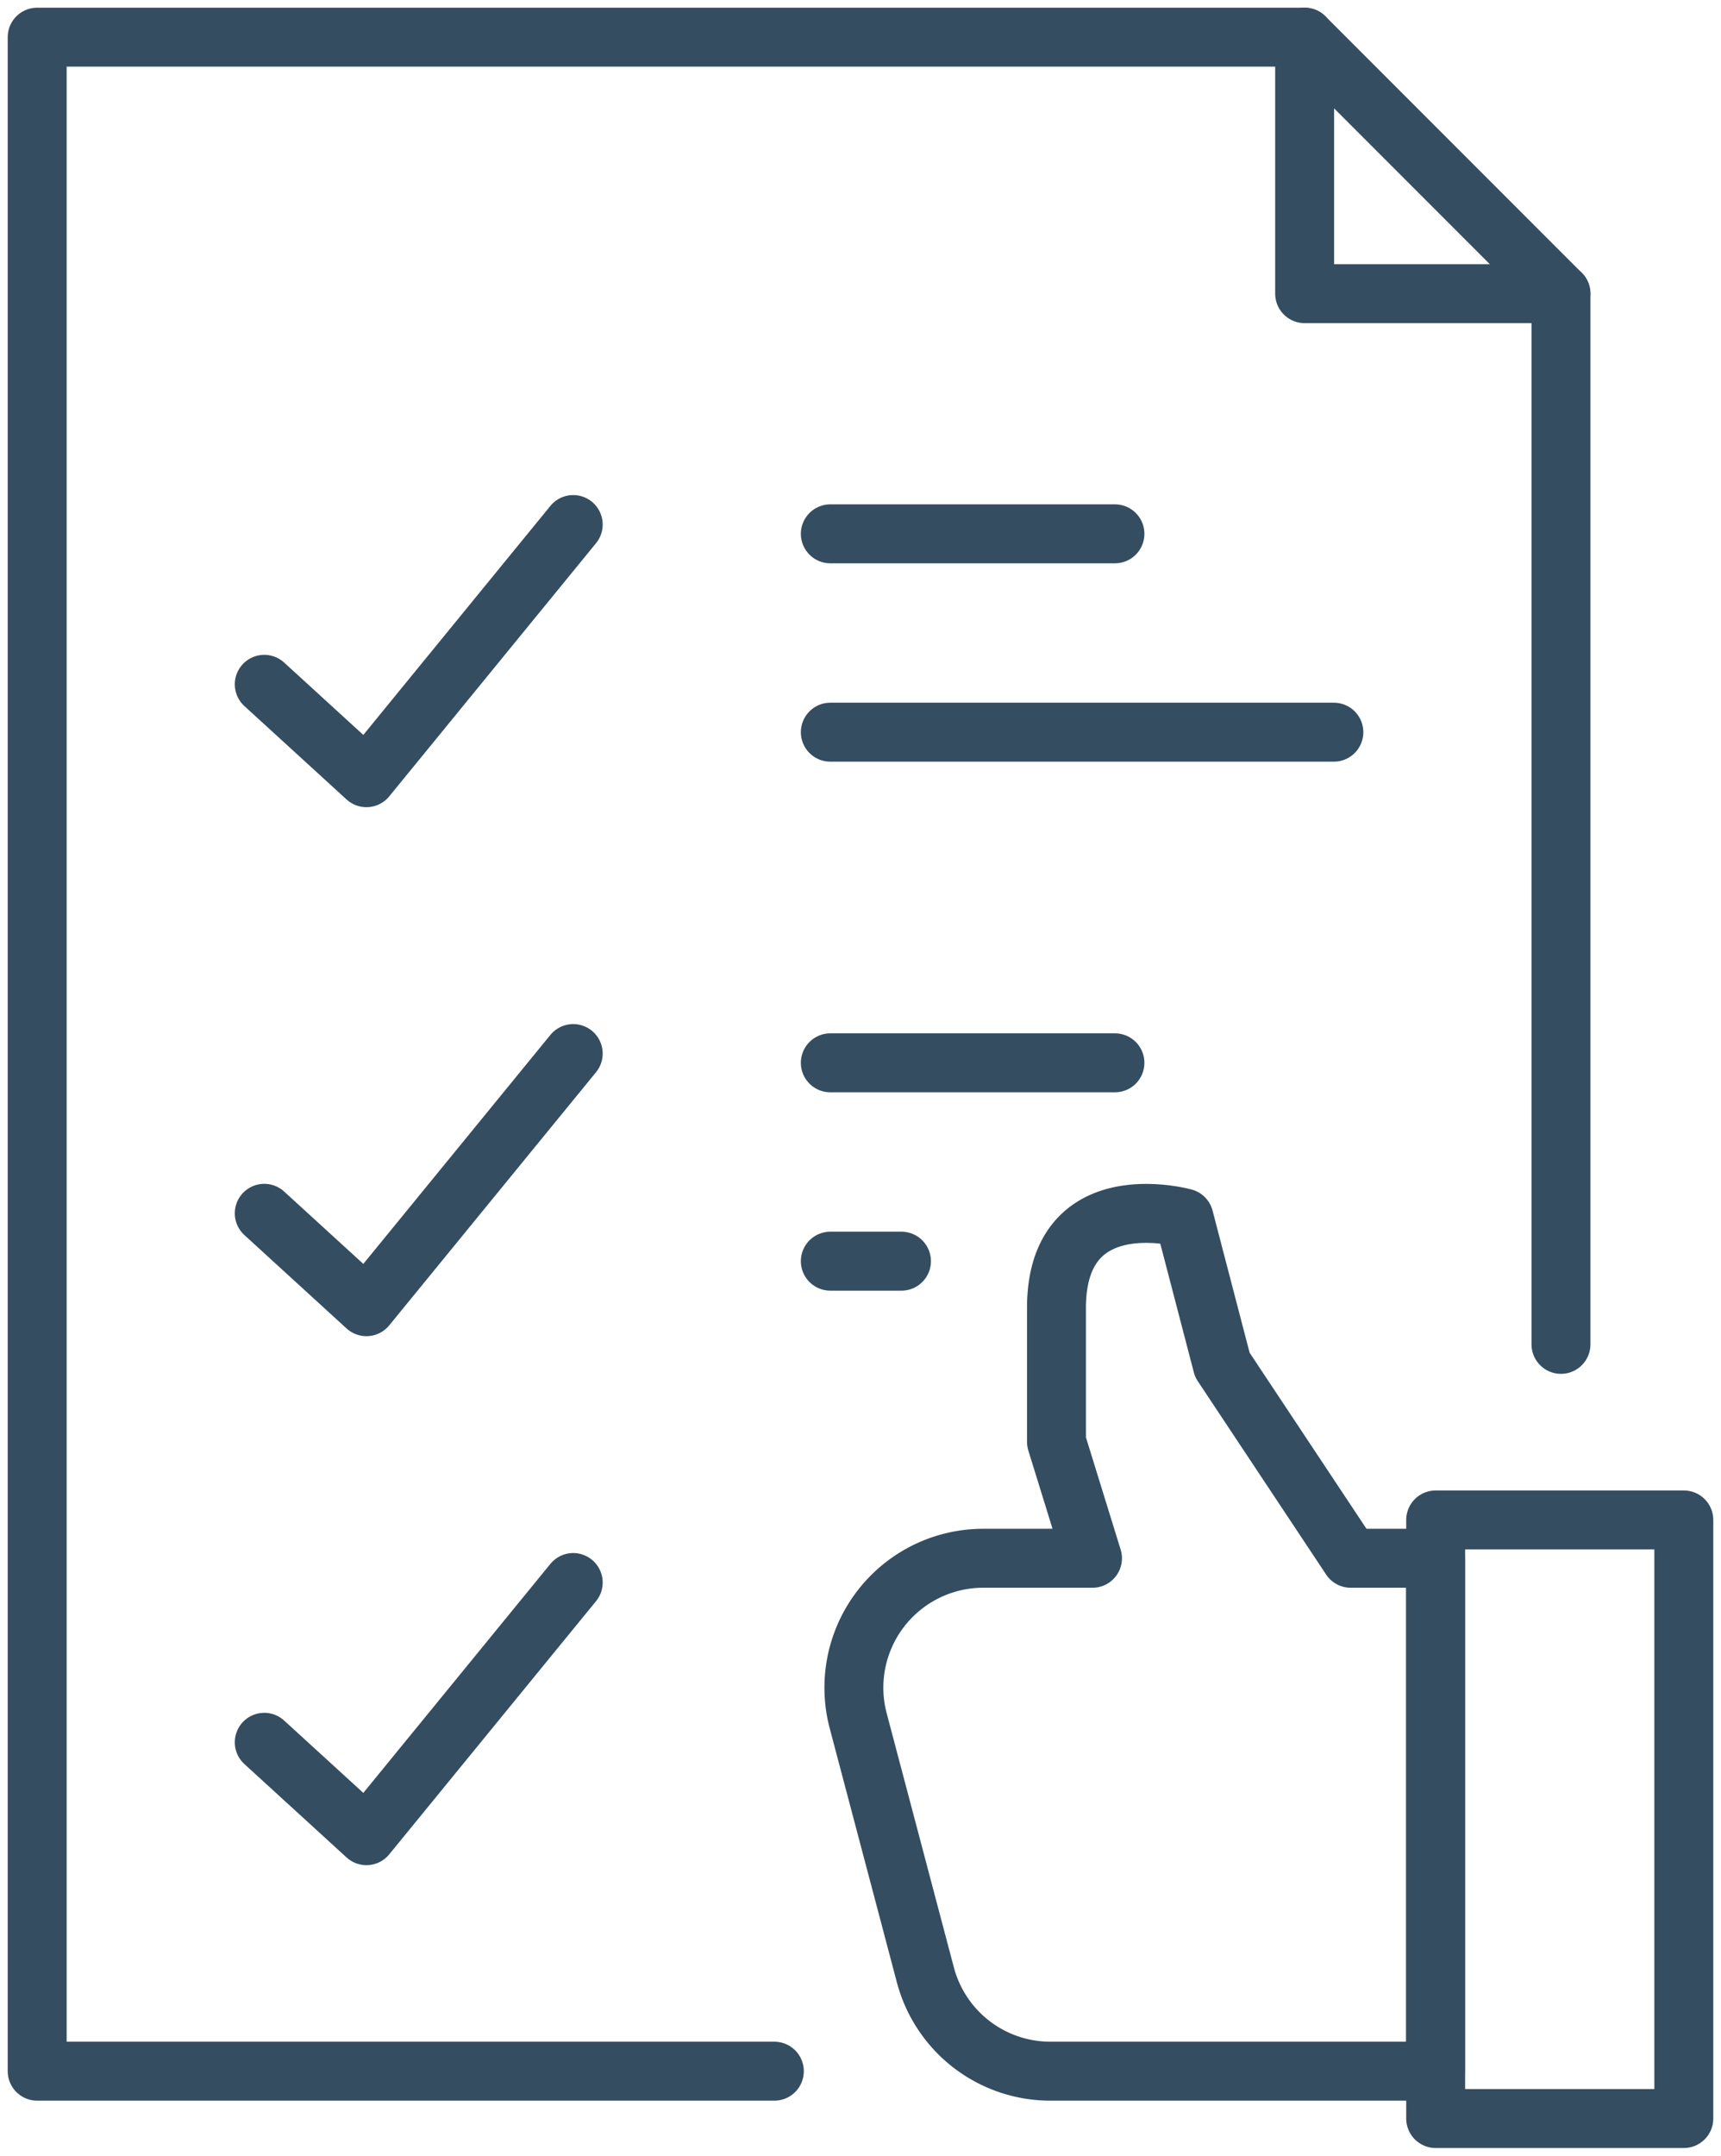 <svg id="Group_7838" data-name="Group 7838" xmlns="http://www.w3.org/2000/svg" xmlns:xlink="http://www.w3.org/1999/xlink" width="58.417" height="73.129" viewBox="0 0 58.417 73.129">
  <defs>
    <clipPath id="clip-path">
      <rect id="Rectangle_3566" data-name="Rectangle 3566" width="58.417" height="73.129" fill="none" stroke="#707070" stroke-width="2"/>
    </clipPath>
  </defs>
  <g id="Group_7837" data-name="Group 7837" clip-path="url(#clip-path)">
    <rect id="Rectangle_3565" data-name="Rectangle 3565" width="8.423" height="20.306" transform="translate(48.732 51.561)" fill="none" stroke="#344d61" stroke-linecap="round" stroke-linejoin="round" stroke-width="2"/>
    <path id="Path_11071" data-name="Path 11071" d="M227.163,328.112h3.71l-1.222-3.949v-4.627c.059-4.152,4.33-2.966,4.33-2.966l1.3,4.983,4.356,6.559h2.881v17.4H229.444a4.39,4.39,0,0,1-4.244-3.268l-2.281-8.624A4.39,4.39,0,0,1,227.163,328.112Z" transform="translate(-193.79 -275.251)" fill="none" stroke="#344d61" stroke-linecap="round" stroke-linejoin="round" stroke-width="2"/>
    <line id="Line_128" data-name="Line 128" y2="35.644" transform="translate(52.985 9.961)" fill="none" stroke="#344d61" stroke-linecap="round" stroke-linejoin="round" stroke-width="2"/>
    <path id="Path_11072" data-name="Path 11072" d="M34.722,78.7H9.7V9.7H52.724" transform="translate(-8.438 -8.439)" fill="none" stroke="#344d61" stroke-linecap="round" stroke-linejoin="round" stroke-width="2"/>
    <path id="Path_11073" data-name="Path 11073" d="M68.953,142.207l3.468,3.168,7.019-8.588" transform="translate(-59.983 -118.993)" fill="none" stroke="#344d61" stroke-linecap="round" stroke-linejoin="round" stroke-width="2"/>
    <line id="Line_129" data-name="Line 129" x2="17.092" transform="translate(28.184 24.838)" fill="none" stroke="#344d61" stroke-linecap="round" stroke-linejoin="round" stroke-width="2"/>
    <line id="Line_130" data-name="Line 130" x2="9.661" transform="translate(28.184 18.109)" fill="none" stroke="#344d61" stroke-linecap="round" stroke-linejoin="round" stroke-width="2"/>
    <path id="Path_11074" data-name="Path 11074" d="M68.953,280.148l3.468,3.168,7.019-8.587" transform="translate(-59.983 -238.989)" fill="none" stroke="#344d61" stroke-linecap="round" stroke-linejoin="round" stroke-width="2"/>
    <line id="Line_131" data-name="Line 131" x2="2.415" transform="translate(28.184 42.783)" fill="none" stroke="#344d61" stroke-linecap="round" stroke-linejoin="round" stroke-width="2"/>
    <line id="Line_132" data-name="Line 132" x2="9.661" transform="translate(28.184 36.054)" fill="none" stroke="#344d61" stroke-linecap="round" stroke-linejoin="round" stroke-width="2"/>
    <path id="Path_11075" data-name="Path 11075" d="M68.953,418.088l3.468,3.168,7.019-8.588" transform="translate(-59.983 -358.984)" fill="none" stroke="#344d61" stroke-linecap="round" stroke-linejoin="round" stroke-width="2"/>
    <path id="Path_11076" data-name="Path 11076" d="M349.117,18.4h-8.7V9.7Z" transform="translate(-296.133 -8.438)" fill="none" stroke="#344d61" stroke-linecap="round" stroke-linejoin="round" stroke-width="2"/>
  </g>
</svg>
